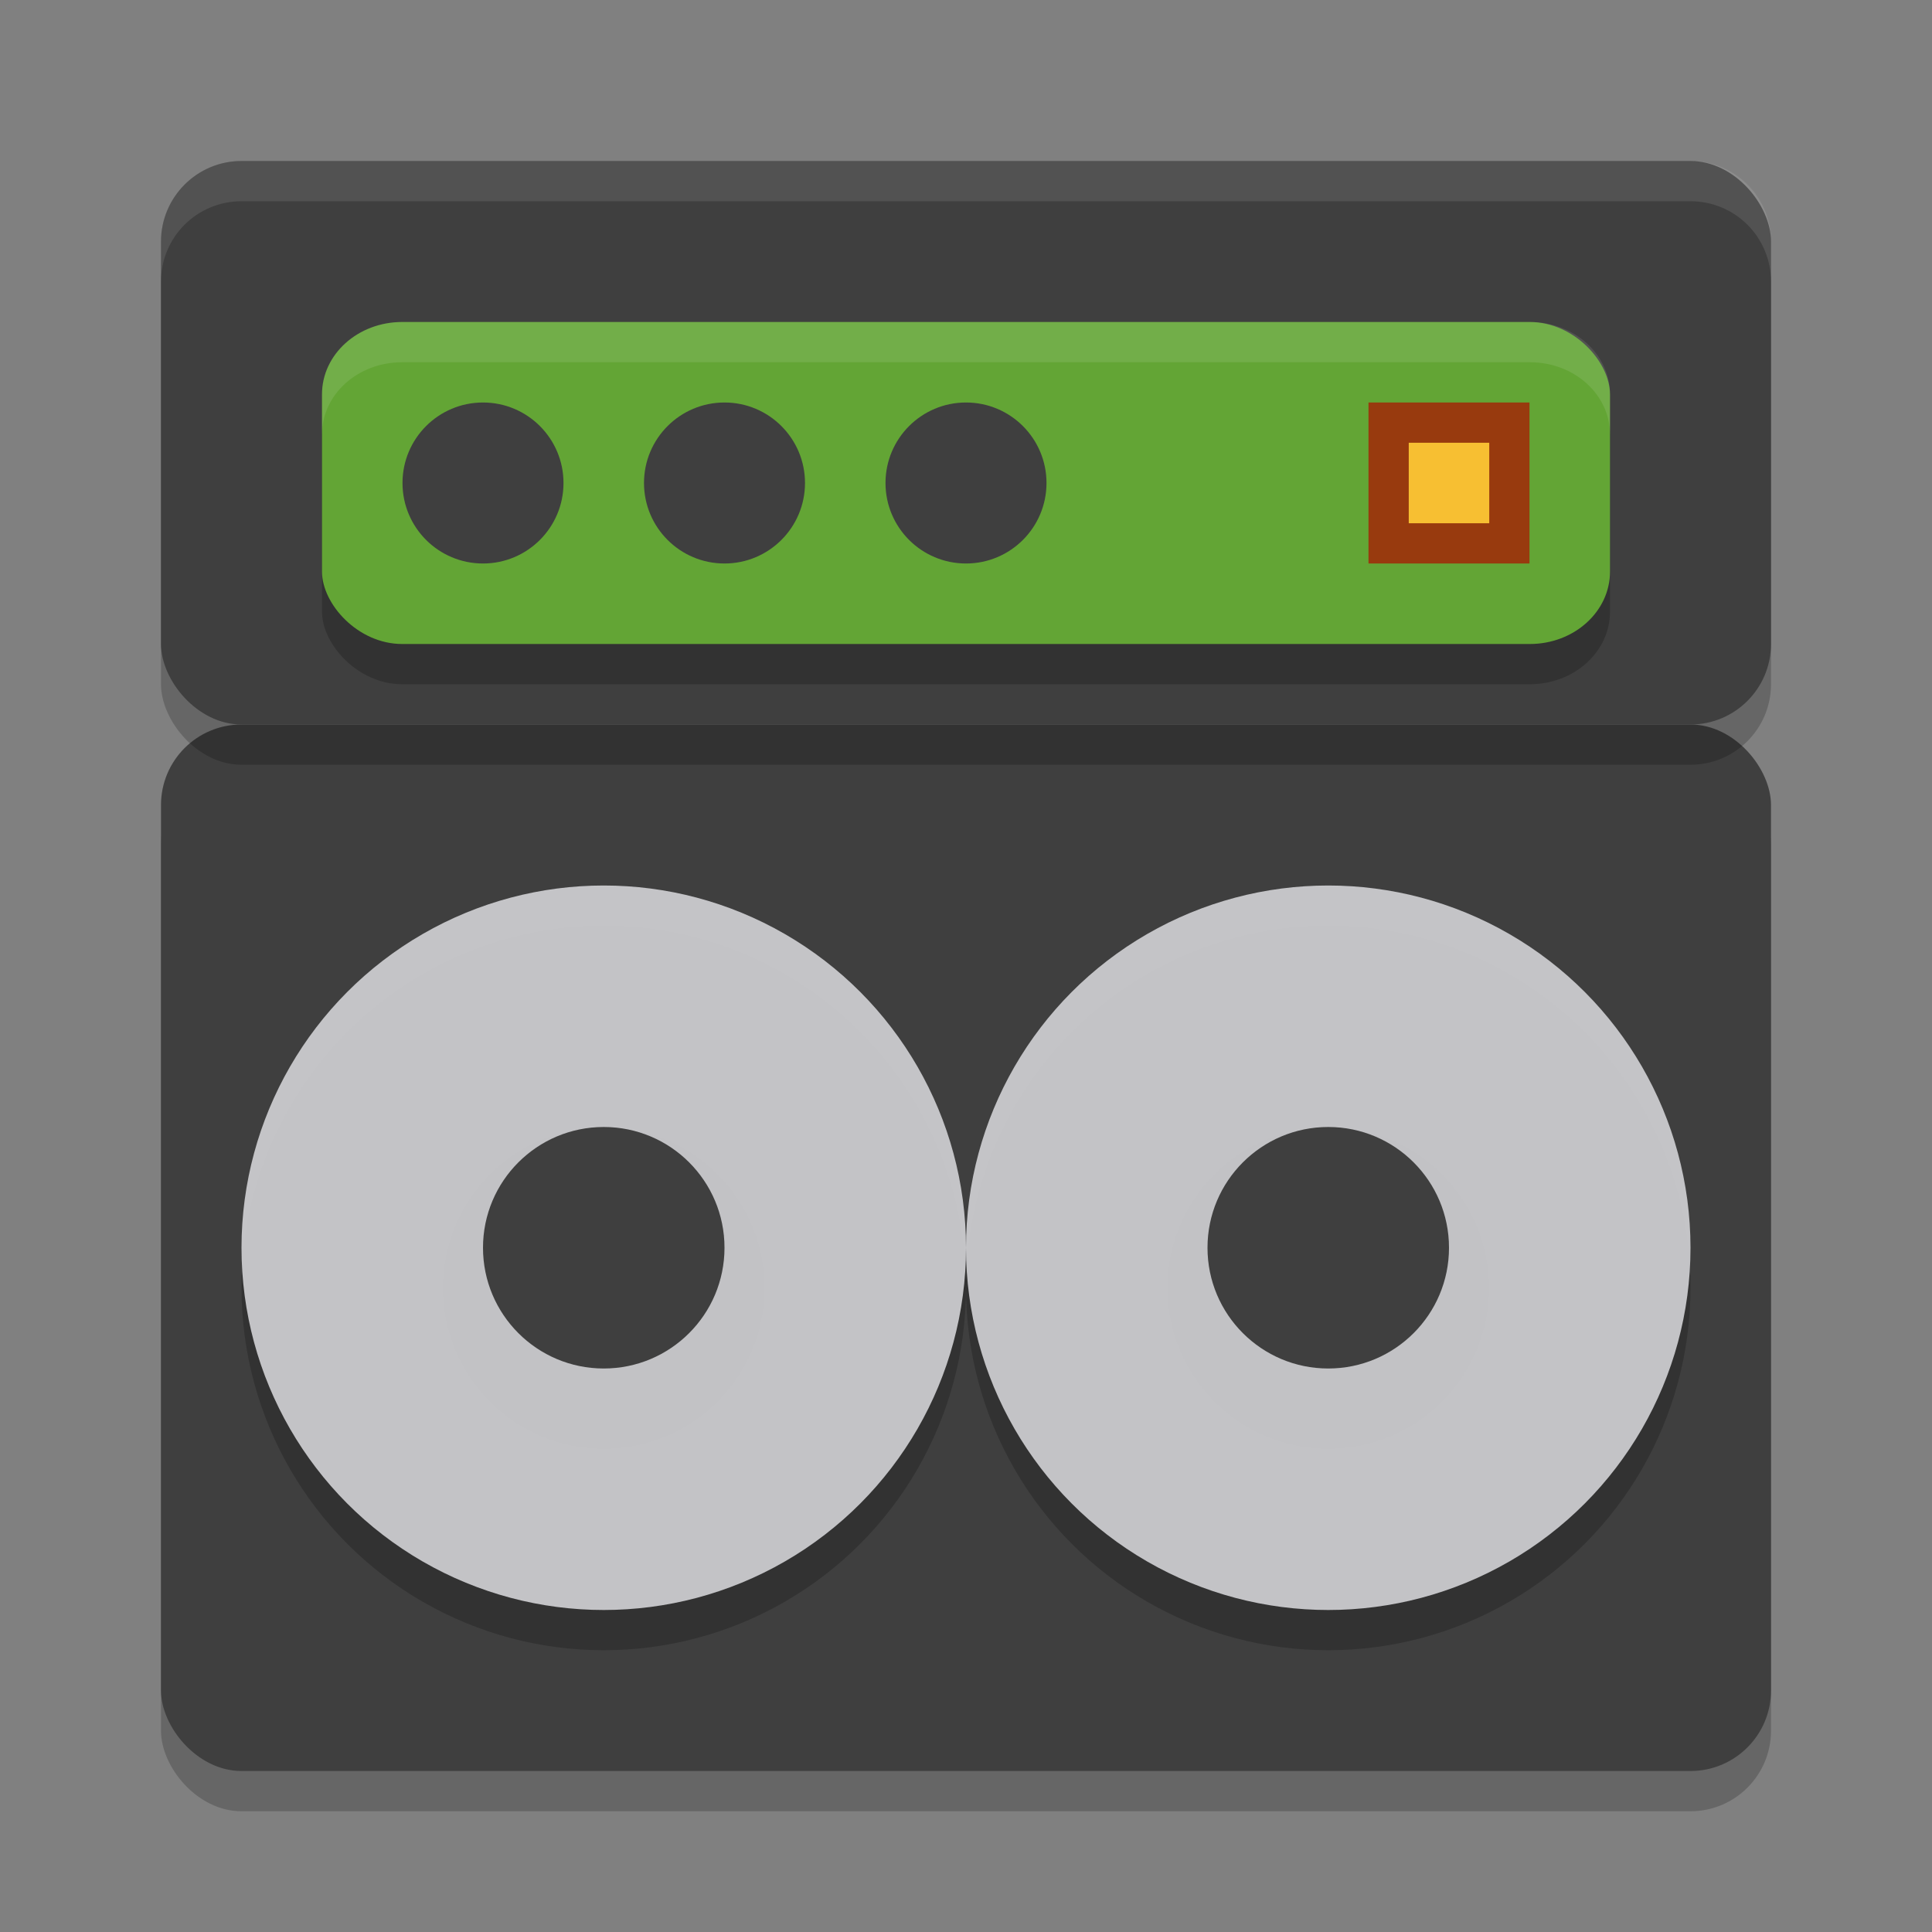 <?xml version="1.0" encoding="UTF-8" standalone="no"?>
<svg xmlns="http://www.w3.org/2000/svg" height="24" width="24" version="1">
 <rect width="100%" height="100%" fill="#808080" stroke="none"/>
 <rect style="opacity:0.2" rx="1" ry="1" height="13" width="20" y="9.5" x="2"/>
 <rect x="2" y="9" width="20" height="13" ry="1" rx="1" style="fill:#3f3f3f"/>
 <circle r="4.5" cy="16" cx="7.5" style="opacity:0.2"/>
 <circle style="opacity:0.2" cx="7.5" cy="16" r="2"/>
 <circle style="fill:#cccccf;fill-opacity:0.941" cx="7.5" cy="15.5" r="4.5"/>
 <circle cy="15.5" cx="7.5" style="fill:#3f3f3f" r="1.5"/>
 <circle style="opacity:0.2" cx="16.5" cy="16" r="4.5"/>
 <circle r="2" cy="16" cx="16.5" style="opacity:0.2"/>
 <circle r="4.5" cy="15.5" cx="16.5" style="fill:#cccccf;fill-opacity:0.941"/>
 <circle style="fill:#3f3f3f" cx="16.5" cy="15.5" r="1.5"/>
 <rect x="2" y="2.5" width="20" height="7" ry="1" rx="1" style="opacity:0.2"/>
 <rect style="fill:#3f3f3f" rx="1" ry="1" height="7" width="20" y="2" x="2"/>
 <rect ry=".899" rx=".996" y="4.5" x="4" height="4" width="16" style="opacity:0.2"/>
 <rect style="fill:#63a535" width="16" height="4" x="4" y="4" rx=".996" ry=".899"/>
 <circle style="fill:#3f3f3f" cx="6" cy="6" r="1"/>
 <circle r="1" cy="6" cx="9" style="fill:#3f3f3f"/>
 <circle style="fill:#3f3f3f" cx="12" cy="6" r="1"/>
 <path style="opacity:0.1;fill:#ffffff" d="M 3,2 C 2.446,2 2,2.446 2,3 v 0.5 c 0,-0.554 0.446,-1 1,-1 h 18 c 0.554,0 1,0.446 1,1 V 3 C 22,2.446 21.554,2 21,2 Z"/>
 <g transform="translate(-0.5,0.5)">
  <rect y="4.5" x="17.5" height="2" width="2" style="fill:#983a0e"/>
  <rect y="5" x="18" height="1" width="1" style="fill:#f7bf32"/>
 </g>
 <path style="opacity:0.1;fill:#fbfdfa" d="M 4.996 4 C 4.444 4 4 4.4 4 4.898 L 4 5.398 C 4 4.9 4.444 4.5 4.996 4.5 L 19.004 4.5 C 19.556 4.5 20 4.9 20 5.398 L 20 4.898 C 20 4.4 19.556 4 19.004 4 L 4.996 4 z"/>
</svg>
